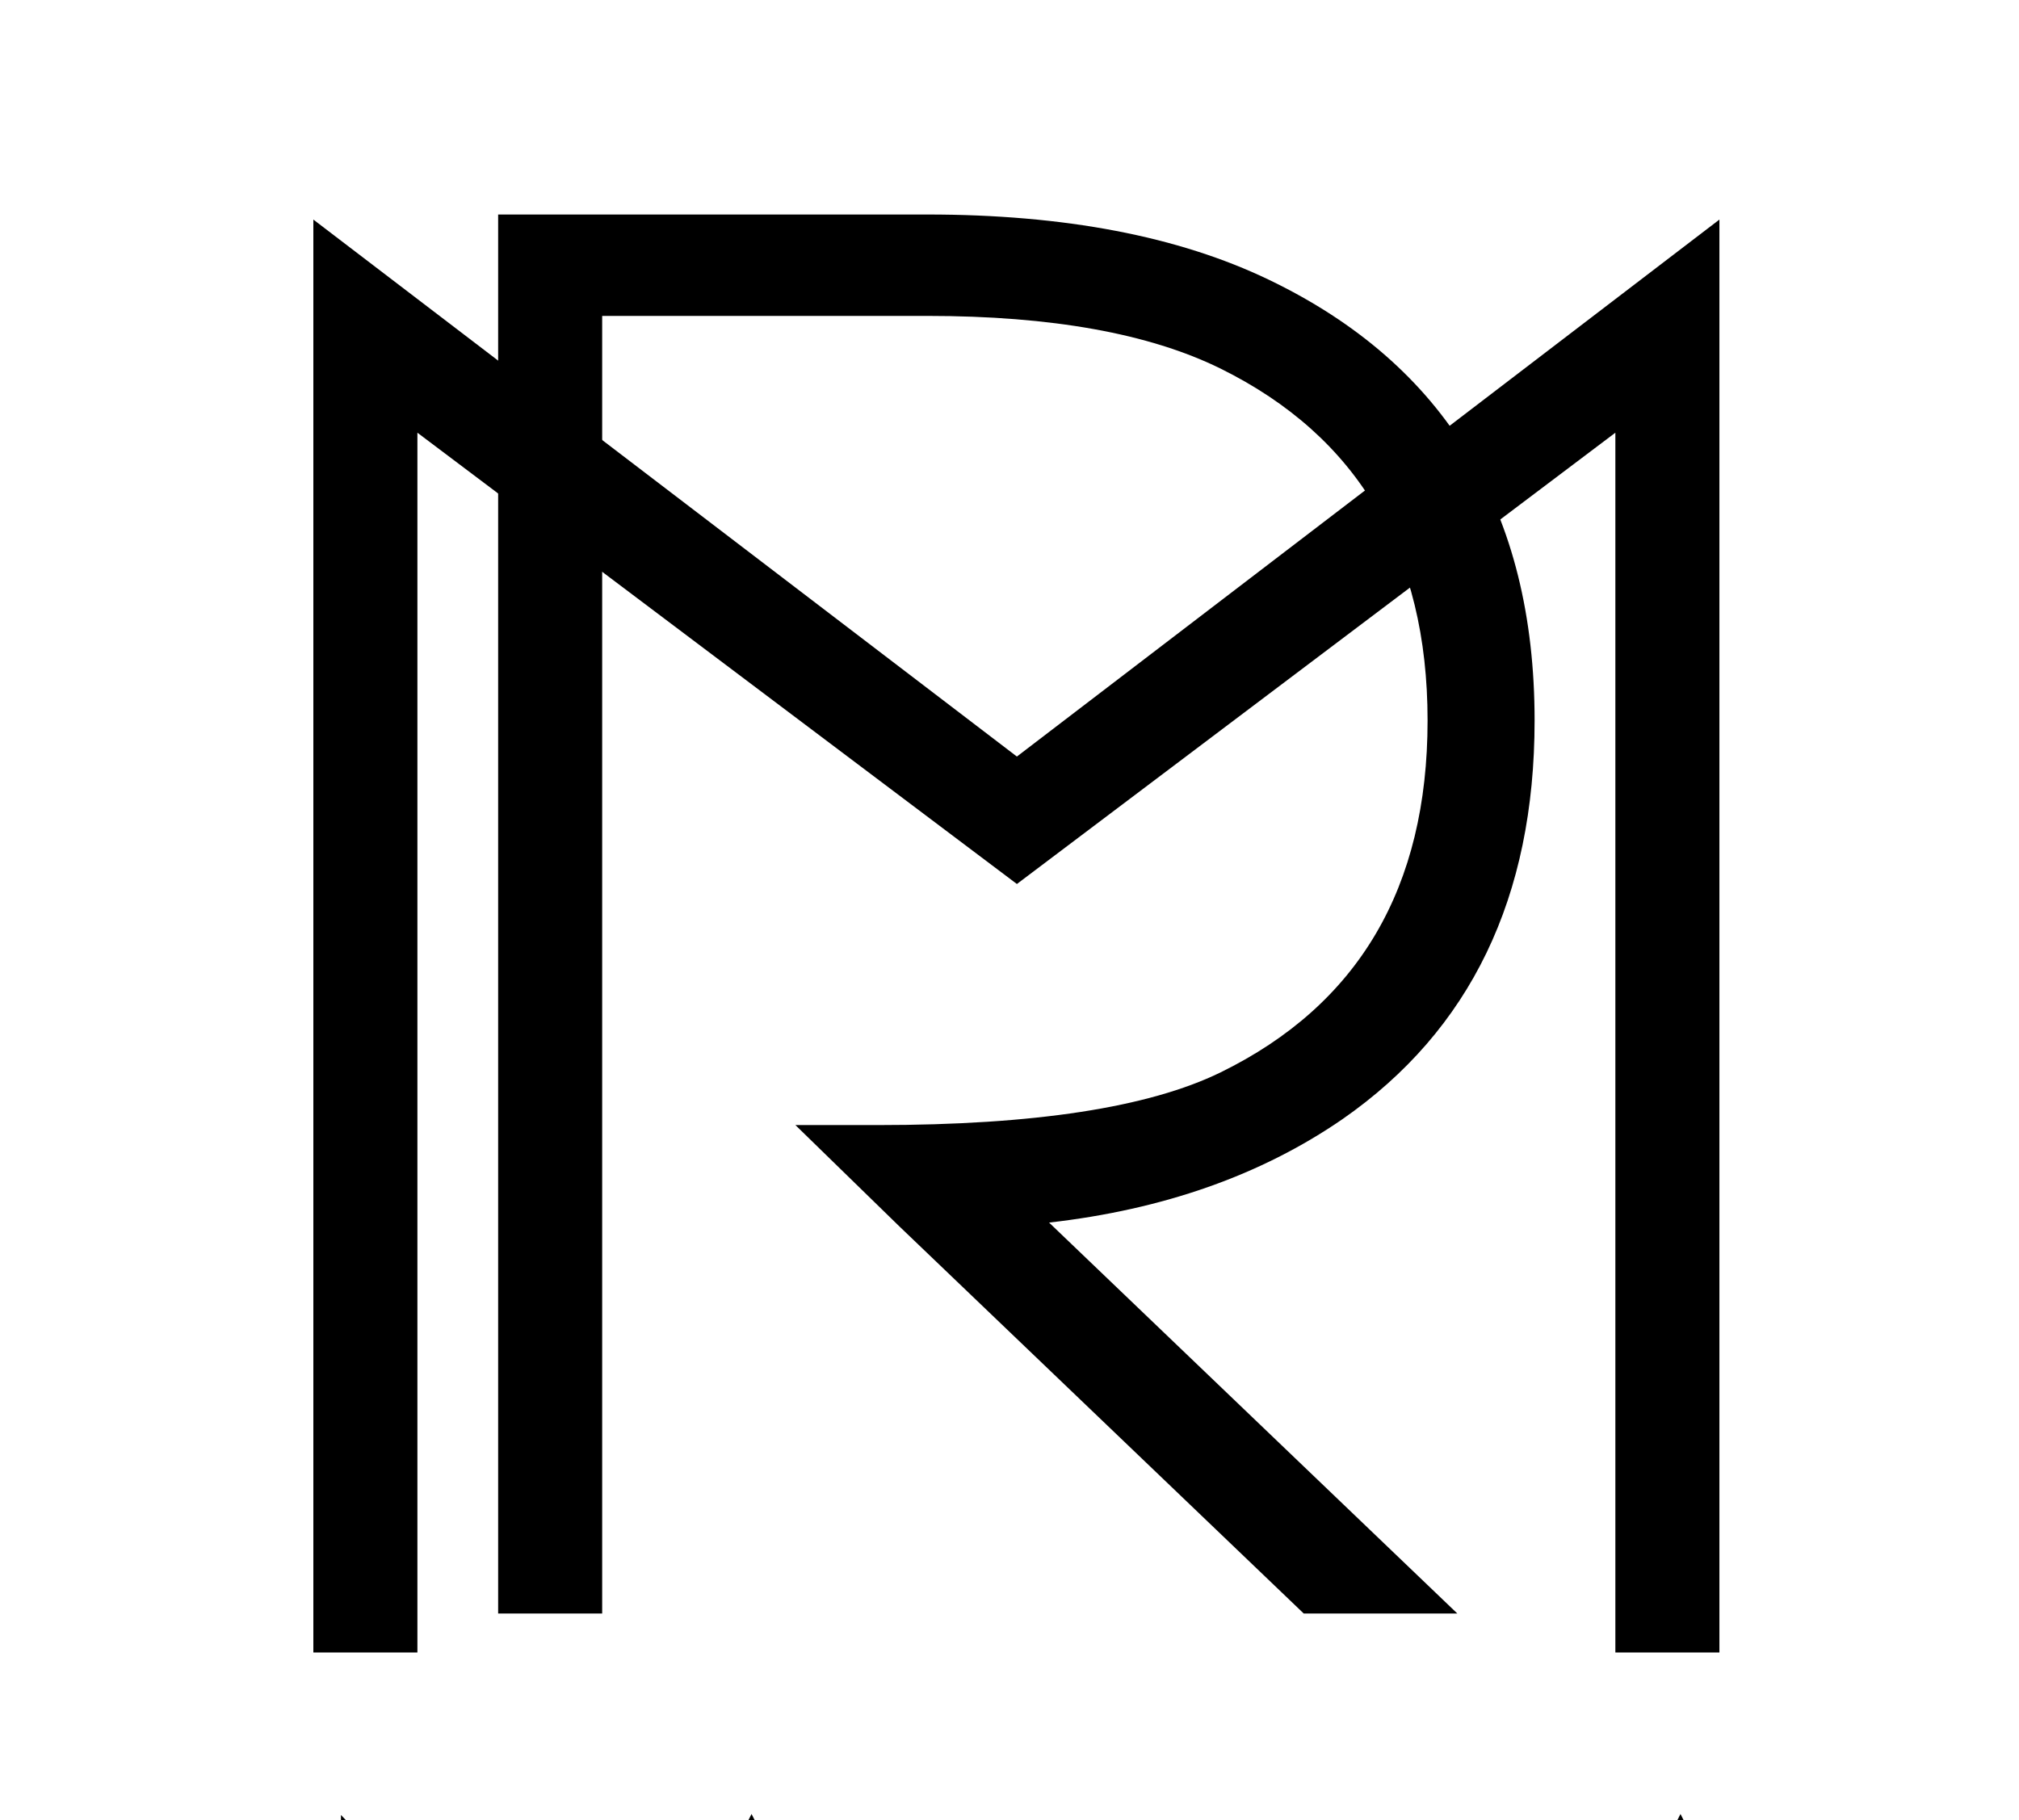 <svg width="183" height="165" viewBox="0 0 183 165" fill="none" xmlns="http://www.w3.org/2000/svg">
<g clip-path="url(#clip0_1715_4642)">
<mask id="mask0_1715_4642" style="mask-type:luminance" maskUnits="userSpaceOnUse" x="-202" y="-185" width="589" height="594">
<path d="M386.233 -184.123H-201.984V408.332H386.233V-184.123Z" fill="white"/>
</mask>
<g mask="url(#mask0_1715_4642)">
<path d="M506.243 -270.436H-367.72V502.384H506.243V-270.436Z" stroke="black" stroke-width="6.55"/>
</g>
<mask id="mask1_1715_4642" style="mask-type:luminance" maskUnits="userSpaceOnUse" x="-202" y="-185" width="589" height="594">
<path d="M386.233 -184.123H-201.984V408.332H386.233V-184.123Z" fill="white"/>
</mask>
<g mask="url(#mask1_1715_4642)">
<path d="M201.363 165.651H199.662V189.065H201.363V165.651ZM175.042 189.064H182.963C184.032 189.064 185.205 188.972 186.48 188.787C188.899 188.319 190.868 187.367 192.392 185.932C194.573 183.898 195.664 181.054 195.664 177.399C195.664 173.7 194.574 170.834 192.392 168.8C190.857 167.353 188.947 166.402 186.657 165.945C185.706 165.76 184.475 165.663 182.963 165.651H175.042V189.064ZM176.741 167.43H183.043C183.864 167.43 184.835 167.501 185.959 167.642C188.141 168.034 189.896 168.849 191.224 170.089C193.016 171.775 193.912 174.213 193.912 177.399C193.912 180.532 193.017 182.94 191.224 184.627C189.333 186.412 186.607 187.302 183.043 187.302H176.741V167.43ZM168.676 165.668V192.867C168.676 195.542 167.748 197.816 165.891 199.687C164.011 201.568 161.753 202.51 159.118 202.51C157.012 202.51 155.117 201.879 153.432 200.617C151.78 199.399 150.636 198.051 149.998 196.571H148.136C148.805 198.551 150.138 200.329 152.137 201.907C154.2 203.505 156.531 204.304 159.135 204.304C162.266 204.304 164.939 203.196 167.153 200.976C169.366 198.735 170.468 196.032 170.458 192.868V165.669H168.676V165.668ZM145.577 182.032L152.317 168.751L159.12 182.032H145.577ZM159.995 183.746L162.734 189.098H164.565L152.318 165L140.103 189.098H141.998L144.721 183.746H159.995ZM124.827 189.555L134.612 172.048V189.065H136.313V165.146L124.827 186.129L113.326 165.146V189.065H115.027V172.048L124.827 189.555ZM105.926 165.62H103.513L88.61 180.58L103.853 195.934H106.251L91.007 180.58L105.926 165.62ZM85.823 165.651H84.123V189.065H85.823V165.651ZM61.381 182.032L68.12 168.751L74.923 182.032H61.381ZM75.798 183.746L78.536 189.098H80.366L68.12 165L55.906 189.098H57.801L60.522 183.746H75.798ZM50.448 165.651V185.458L31.154 165.162V189.064H32.855V169.289L52.133 189.554H52.149V165.651H50.448ZM6.776 168.817C4.443 171.166 3.271 174.001 3.261 177.318C3.261 180.636 4.427 183.469 6.76 185.818C9.092 188.167 11.905 189.343 15.2 189.343C18.494 189.343 21.307 188.167 23.64 185.818C25.972 183.469 27.139 180.636 27.139 177.318C27.149 174.001 25.988 171.166 23.655 168.817C21.323 166.468 18.509 165.293 15.216 165.293C11.921 165.293 9.109 166.467 6.776 168.817ZM7.942 184.626C5.944 182.604 4.946 180.166 4.946 177.317C4.946 174.467 5.944 172.03 7.942 170.007C9.951 167.995 12.37 166.989 15.2 166.989C18.029 166.989 20.448 167.995 22.457 170.007C24.455 172.03 25.454 174.466 25.454 177.317C25.454 180.165 24.455 182.604 22.457 184.626C20.448 186.637 18.029 187.645 15.2 187.645C12.37 187.646 9.951 186.638 7.942 184.626ZM-4.513 166.745C-5.993 166.017 -7.856 165.651 -10.102 165.651H-17.116V189.064H-15.416V167.348H-10.102C-8.072 167.348 -6.474 167.642 -5.307 168.23C-3.05 169.371 -1.922 171.334 -1.922 174.12C-1.922 176.916 -3.05 178.877 -5.307 180.01C-6.485 180.597 -8.352 180.891 -10.912 180.891H-12.257L-10.556 182.588L-3.946 189.065H-1.435L-8.109 182.523C-6.242 182.305 -4.643 181.729 -3.315 180.793C-1.22 179.304 -0.173 177.08 -0.173 174.121C-0.173 170.628 -1.619 168.169 -4.513 166.745Z" fill="black"/>
</g>
<mask id="mask2_1715_4642" style="mask-type:luminance" maskUnits="userSpaceOnUse" x="-202" y="-185" width="589" height="594">
<path d="M386.233 -184.123H-201.984V408.332H386.233V-184.123Z" fill="white"/>
</mask>
<g mask="url(#mask2_1715_4642)">
<path d="M201.363 165.651H199.662V189.065H201.363V165.651ZM175.042 189.064H182.963C184.032 189.064 185.205 188.972 186.48 188.787C188.899 188.319 190.868 187.367 192.392 185.932C194.573 183.898 195.664 181.054 195.664 177.399C195.664 173.7 194.574 170.834 192.392 168.8C190.857 167.353 188.947 166.402 186.657 165.945C185.706 165.76 184.475 165.663 182.963 165.651H175.042V189.064ZM176.741 167.43H183.043C183.864 167.43 184.835 167.501 185.959 167.642C188.141 168.034 189.896 168.849 191.224 170.089C193.016 171.775 193.912 174.213 193.912 177.399C193.912 180.532 193.017 182.94 191.224 184.627C189.333 186.412 186.607 187.302 183.043 187.302H176.741V167.43ZM168.676 165.668V192.867C168.676 195.542 167.748 197.816 165.891 199.687C164.011 201.568 161.753 202.51 159.118 202.51C157.012 202.51 155.117 201.879 153.432 200.617C151.78 199.399 150.636 198.051 149.998 196.571H148.136C148.805 198.551 150.138 200.329 152.137 201.907C154.2 203.505 156.531 204.304 159.135 204.304C162.266 204.304 164.939 203.196 167.153 200.976C169.366 198.735 170.468 196.032 170.458 192.868V165.669H168.676V165.668ZM145.577 182.032L152.317 168.751L159.12 182.032H145.577ZM159.995 183.746L162.734 189.098H164.565L152.318 165L140.103 189.098H141.998L144.721 183.746H159.995ZM124.827 189.555L134.612 172.048V189.065H136.313V165.146L124.827 186.129L113.326 165.146V189.065H115.027V172.048L124.827 189.555ZM105.926 165.62H103.513L88.61 180.58L103.853 195.934H106.251L91.007 180.58L105.926 165.62ZM85.823 165.651H84.123V189.065H85.823V165.651ZM61.381 182.032L68.12 168.751L74.923 182.032H61.381ZM75.798 183.746L78.536 189.098H80.366L68.12 165L55.906 189.098H57.801L60.522 183.746H75.798ZM50.448 165.651V185.458L31.154 165.162V189.064H32.855V169.289L52.133 189.554H52.149V165.651H50.448ZM6.776 168.817C4.443 171.166 3.271 174.001 3.261 177.318C3.261 180.636 4.427 183.469 6.76 185.818C9.092 188.167 11.905 189.343 15.2 189.343C18.494 189.343 21.307 188.167 23.64 185.818C25.972 183.469 27.139 180.636 27.139 177.318C27.149 174.001 25.988 171.166 23.655 168.817C21.323 166.468 18.509 165.293 15.216 165.293C11.921 165.293 9.109 166.467 6.776 168.817ZM7.942 184.626C5.944 182.604 4.946 180.166 4.946 177.317C4.946 174.467 5.944 172.03 7.942 170.007C9.951 167.995 12.37 166.989 15.2 166.989C18.029 166.989 20.448 167.995 22.457 170.007C24.455 172.03 25.454 174.466 25.454 177.317C25.454 180.165 24.455 182.604 22.457 184.626C20.448 186.637 18.029 187.645 15.2 187.645C12.37 187.646 9.951 186.638 7.942 184.626ZM-4.513 166.745C-5.993 166.017 -7.856 165.651 -10.102 165.651H-17.116V189.064H-15.416V167.348H-10.102C-8.072 167.348 -6.474 167.642 -5.307 168.23C-3.05 169.371 -1.922 171.334 -1.922 174.12C-1.922 176.916 -3.05 178.877 -5.307 180.01C-6.485 180.597 -8.352 180.891 -10.912 180.891H-12.257L-10.556 182.588L-3.946 189.065H-1.435L-8.109 182.523C-6.242 182.305 -4.643 181.729 -3.315 180.793C-1.22 179.304 -0.173 177.08 -0.173 174.121C-0.173 170.628 -1.619 168.169 -4.513 166.745Z" stroke="black" stroke-width="0.5"/>
</g>
<path d="M92.17 80.139L146.415 39.227V149.804H155.846V19.905L92.17 68.585L28.402 19.905V149.804H37.833V39.227L92.17 80.139Z" fill="black"/>
<mask id="mask3_1715_4642" style="mask-type:luminance" maskUnits="userSpaceOnUse" x="0" y="0" width="183" height="170">
<path d="M183 0H0V170H183V0Z" fill="white"/>
</mask>
<g mask="url(#mask3_1715_4642)">
<path d="M115.025 25.368C106.821 21.421 96.492 19.446 84.04 19.446H45.151V146.271H54.581V28.639H84.04C95.296 28.639 104.157 30.23 110.624 33.412C123.138 39.598 129.394 50.234 129.394 65.316C129.394 80.46 123.138 91.094 110.624 97.221C104.098 100.403 93.739 101.994 79.55 101.994H72.095L81.525 111.186L118.168 146.272H132.089L95.086 110.833C105.445 109.655 114.307 106.533 121.671 101.465C133.286 93.393 139.094 81.344 139.094 65.317C139.095 46.404 131.071 33.089 115.025 25.368Z" fill="black"/>
</g>
</g>
<defs>
<clipPath id="clip0_1715_4642">
<rect width="183" height="165" fill="white"/>
</clipPath>
</defs>
</svg>
